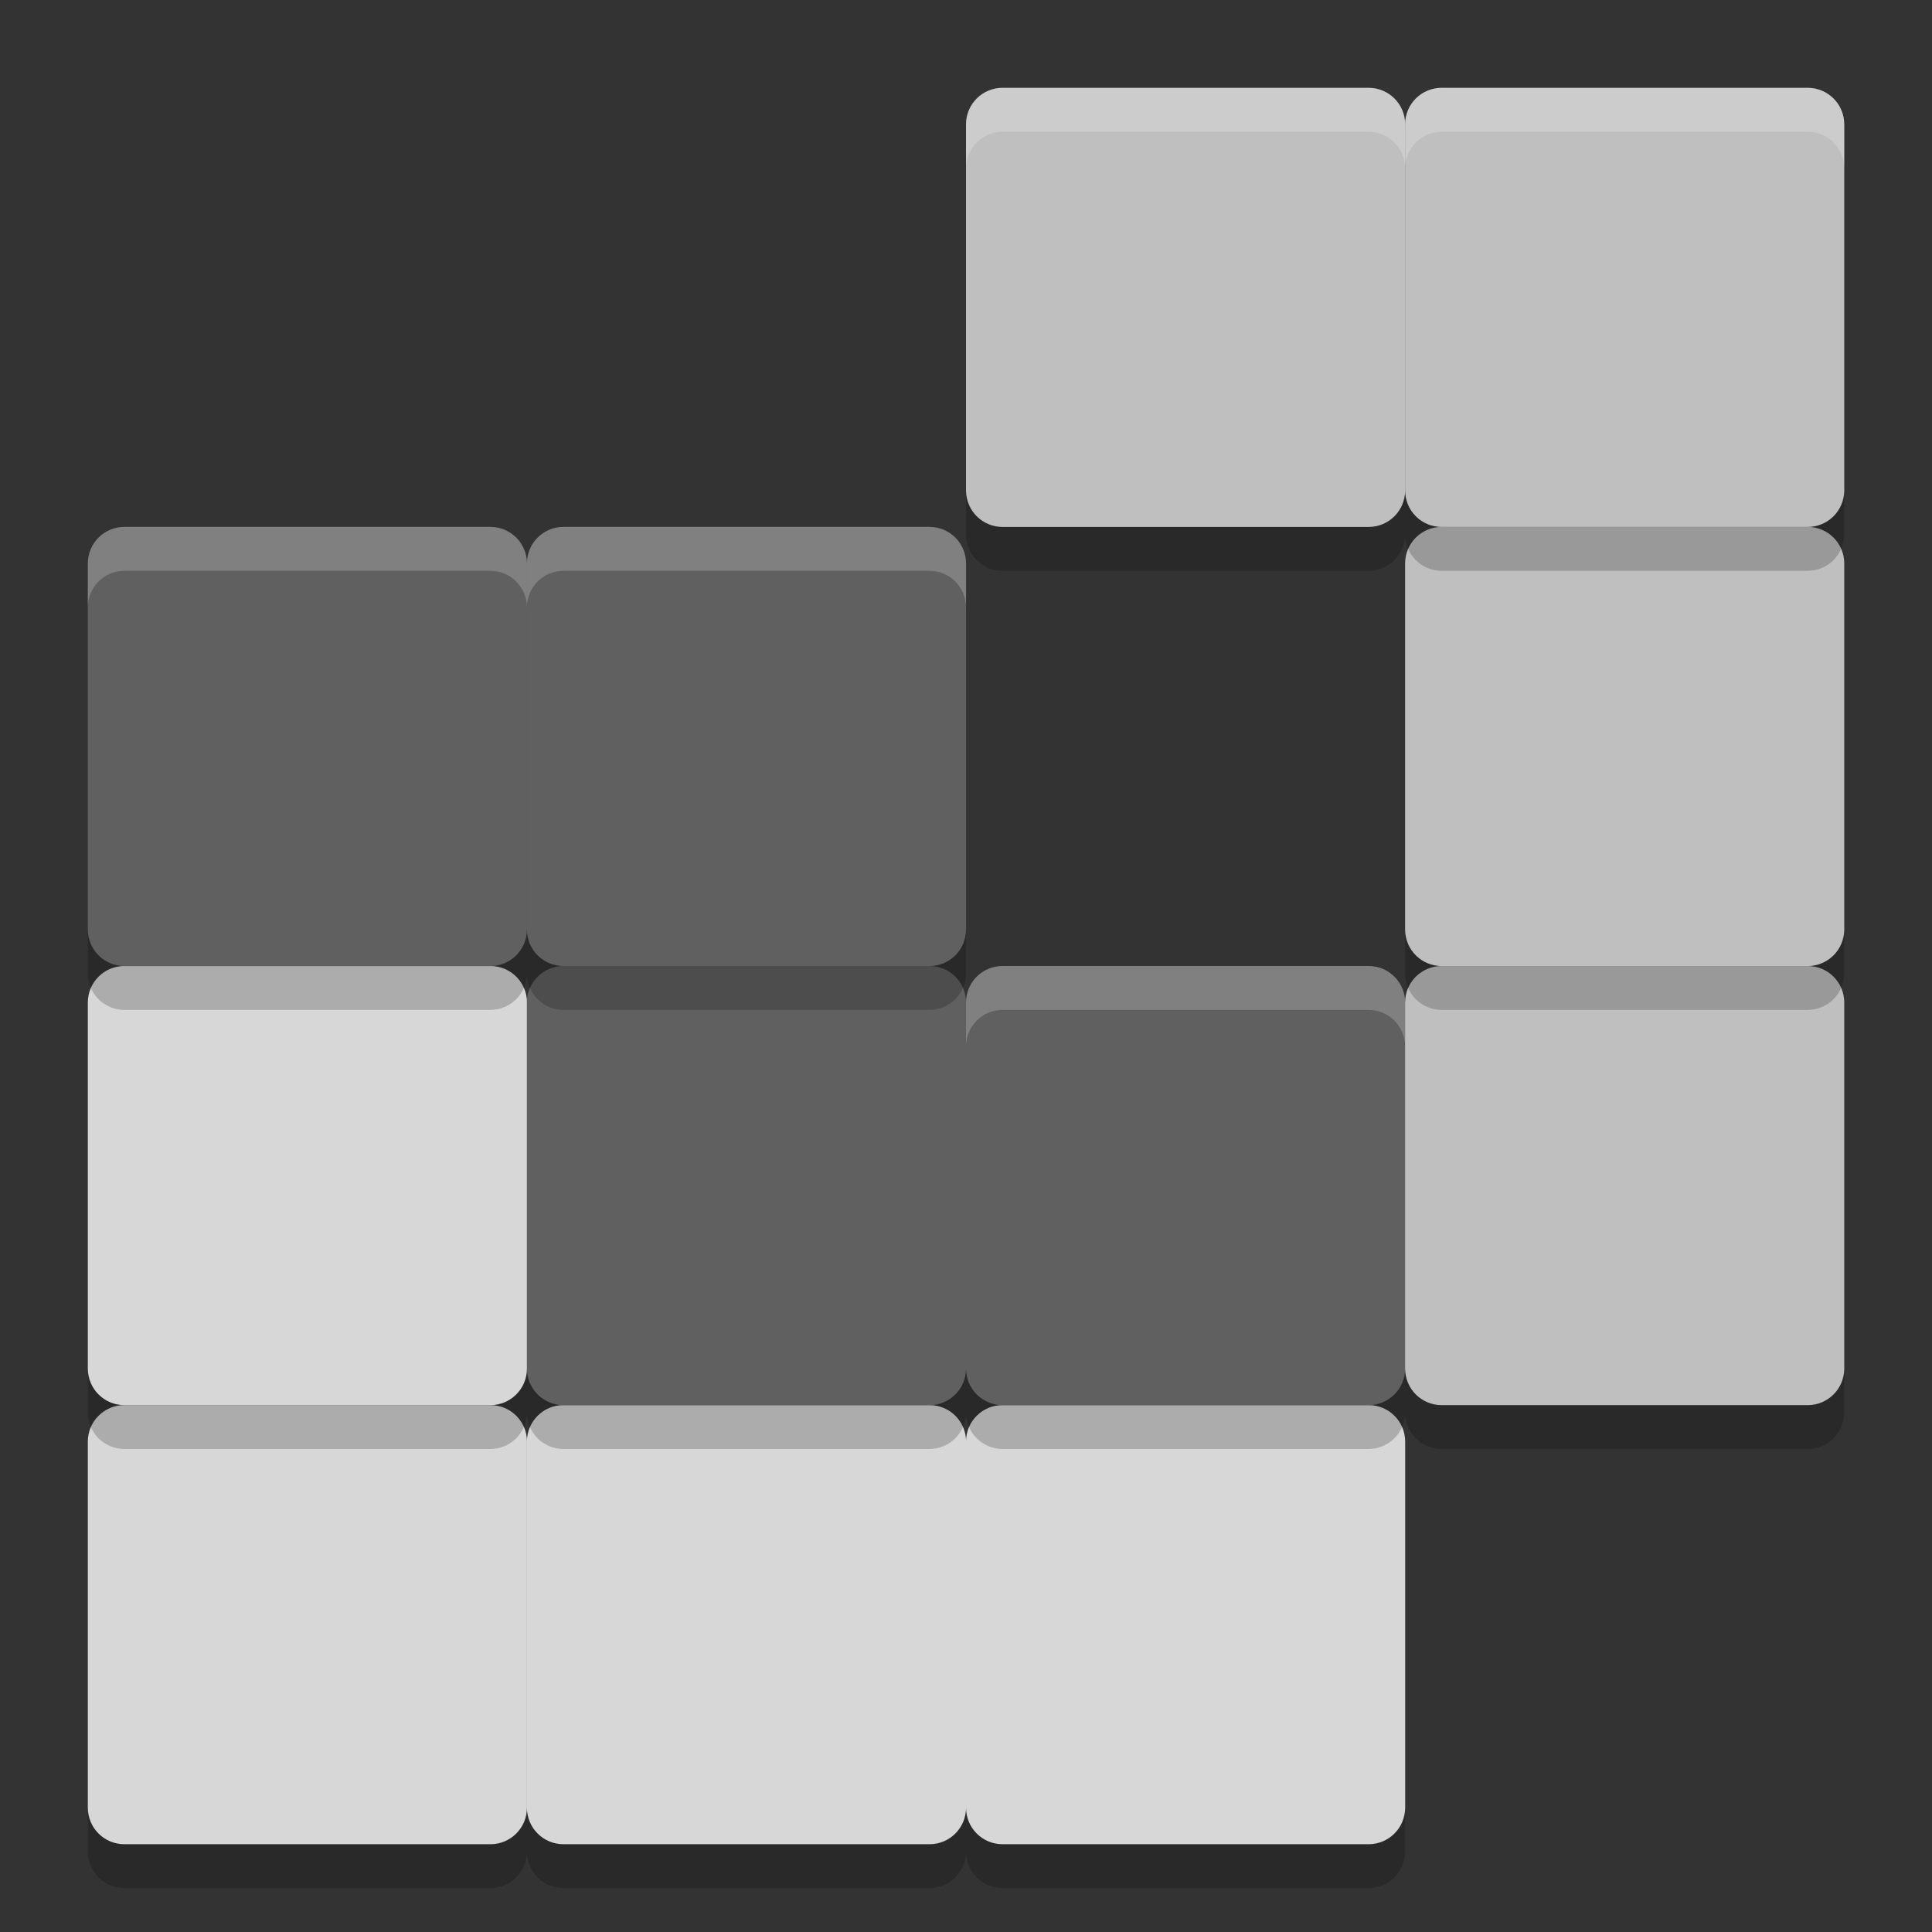 <svg xmlns="http://www.w3.org/2000/svg" width="22" height="22" version="1.1" viewBox="0 0 22 22">
 <rect x="0" y="0" width="22" height="22" fill="#333333" stroke="none"/>
 <path d="m 16.417,1 c -0.231,0 -0.417,0.186 -0.417,0.417 l 0,4.167 c 0,0.231 0.186,0.417 0.417,0.417 l 4.167,0 c 0.231,0 0.417,-0.186 0.417,-0.417 l 0,-4.167 c 0,-0.231 -0.186,-0.417 -0.417,-0.417 z" style="fill:#bfbfbf;stroke:#808080;stroke-width:0;stroke-linecap:round;stroke-linejoin:round"/>
 <path d="m 1.417,16 c -0.231,0 -0.417,0.186 -0.417,0.417 l 0,4.167 c 0,0.231 0.186,0.417 0.417,0.417 l 4.167,0 c 0.231,0 0.417,-0.186 0.417,-0.417 l 0,-4.167 c 0,-0.231 -0.186,-0.417 -0.417,-0.417 z" style="fill:#d7d7d7;stroke:#808080;stroke-width:0;stroke-linecap:round;stroke-linejoin:round"/>
 <path style="fill:#d7d7d7;stroke:#808080;stroke-width:0;stroke-linecap:round;stroke-linejoin:round" d="m 6.417,16 c -0.231,0 -0.417,0.186 -0.417,0.417 l 0,4.167 c 0,0.231 0.186,0.417 0.417,0.417 l 4.167,0 c 0.231,0 0.417,-0.186 0.417,-0.417 l 0,-4.167 c 0,-0.231 -0.186,-0.417 -0.417,-0.417 z"/>
 <path style="fill:#d7d7d7;stroke:#808080;stroke-width:0;stroke-linecap:round;stroke-linejoin:round" d="m 11.417,16 c -0.231,0 -0.417,0.186 -0.417,0.417 l 0,4.167 c 0,0.231 0.186,0.417 0.417,0.417 l 4.167,0 c 0.231,0 0.417,-0.186 0.417,-0.417 l 0,-4.167 c 0,-0.231 -0.186,-0.417 -0.417,-0.417 z"/>
 <path style="fill:#d7d7d7;stroke:#808080;stroke-width:0;stroke-linecap:round;stroke-linejoin:round" d="m 1.417,11 c -0.231,0 -0.417,0.186 -0.417,0.417 l 0,4.167 c 0,0.231 0.186,0.417 0.417,0.417 l 4.167,0 c 0.231,0 0.417,-0.186 0.417,-0.417 l 0,-4.167 c 0,-0.231 -0.186,-0.417 -0.417,-0.417 z"/>
 <path d="m 6.417,11 c -0.231,0 -0.417,0.186 -0.417,0.417 l 0,4.167 c 0,0.231 0.186,0.417 0.417,0.417 l 4.167,0 c 0.231,0 0.417,-0.186 0.417,-0.417 l 0,-4.167 c 0,-0.231 -0.186,-0.417 -0.417,-0.417 z" style="fill:#606060;stroke:#808080;stroke-width:0;stroke-linecap:round;stroke-linejoin:round"/>
 <path d="m 11.417,11 c -0.231,0 -0.417,0.186 -0.417,0.417 l 0,4.167 c 0,0.231 0.186,0.417 0.417,0.417 l 4.167,0 c 0.231,0 0.417,-0.186 0.417,-0.417 l 0,-4.167 c 0,-0.231 -0.186,-0.417 -0.417,-0.417 z" style="fill:#606060;stroke:#808080;stroke-width:0;stroke-linecap:round;stroke-linejoin:round"/>
 <path style="fill:#bfbfbf;stroke:#808080;stroke-width:0;stroke-linecap:round;stroke-linejoin:round" d="m 16.417,11 c -0.231,0 -0.417,0.186 -0.417,0.417 l 0,4.167 c 0,0.231 0.186,0.417 0.417,0.417 l 4.167,0 c 0.231,0 0.417,-0.186 0.417,-0.417 l 0,-4.167 c 0,-0.231 -0.186,-0.417 -0.417,-0.417 z"/>
 <path style="fill:#606060;stroke:#808080;stroke-width:0;stroke-linecap:round;stroke-linejoin:round" d="m 1.417,6 c -0.231,0 -0.417,0.186 -0.417,0.417 l 0,4.167 c 0,0.231 0.186,0.417 0.417,0.417 l 4.167,0 c 0.231,0 0.417,-0.186 0.417,-0.417 l 0,-4.167 c 0,-0.231 -0.186,-0.417 -0.417,-0.417 z"/>
 <path d="m 6.417,6 c -0.231,0 -0.417,0.186 -0.417,0.417 l 0,4.167 c 0,0.231 0.186,0.417 0.417,0.417 l 4.167,0 c 0.231,0 0.417,-0.186 0.417,-0.417 l 0,-4.167 c 0,-0.231 -0.186,-0.417 -0.417,-0.417 z" style="fill:#606060;stroke:#808080;stroke-width:0;stroke-linecap:round;stroke-linejoin:round"/>
 <path style="fill:#bfbfbf;stroke:#808080;stroke-width:0;stroke-linecap:round;stroke-linejoin:round" d="m 16.417,6 c -0.231,0 -0.417,0.186 -0.417,0.417 l 0,4.167 c 0,0.231 0.186,0.417 0.417,0.417 l 4.167,0 c 0.231,0 0.417,-0.186 0.417,-0.417 l 0,-4.167 c 0,-0.231 -0.186,-0.417 -0.417,-0.417 z"/>
 <path style="fill:#bfbfbf;stroke:#808080;stroke-width:0;stroke-linecap:round;stroke-linejoin:round" d="m 11.417,1 c -0.231,0 -0.417,0.186 -0.417,0.417 l 0,4.167 c 0,0.231 0.186,0.417 0.417,0.417 l 4.167,0 c 0.231,0 0.417,-0.186 0.417,-0.417 l 0,-4.167 c 0,-0.231 -0.186,-0.417 -0.417,-0.417 z"/>
 <path style="opacity:0.2;fill:#ffffff;stroke:#808080;stroke-width:0;stroke-linecap:round;stroke-linejoin:round" d="m 16.417,1 c -0.231,0 -0.417,0.186 -0.417,0.417 l 0,0.5 c 0,-0.231 0.186,-0.417 0.417,-0.417 l 4.166,0 c 0.231,0 0.417,0.186 0.417,0.417 l 0,-0.5 c 0,-0.231 -0.186,-0.417 -0.417,-0.417 l -4.166,0 z"/>
 <path style="opacity:0.2;fill:#ffffff;stroke:#808080;stroke-width:0;stroke-linecap:round;stroke-linejoin:round" d="m 11.417,11 c -0.231,0 -0.417,0.186 -0.417,0.417 l 0,0.5 c 0,-0.231 0.186,-0.417 0.417,-0.417 l 4.166,0 c 0.231,0 0.417,0.186 0.417,0.417 l 0,-0.5 c 0,-0.231 -0.186,-0.417 -0.417,-0.417 l -4.166,0 z"/>
 <path style="opacity:0.2;fill:#ffffff;stroke:#808080;stroke-width:0;stroke-linecap:round;stroke-linejoin:round" d="m 1.417,6 c -0.231,0 -0.417,0.186 -0.417,0.417 l 0,0.5 c 0,-0.231 0.186,-0.417 0.417,-0.417 l 4.166,0 c 0.231,0 0.417,0.186 0.417,0.417 l 0,-0.5 c 0,-0.231 -0.186,-0.417 -0.417,-0.417 l -4.166,0 z"/>
 <path style="opacity:0.2;fill:#ffffff;stroke:#808080;stroke-width:0;stroke-linecap:round;stroke-linejoin:round" d="m 6.417,6 c -0.231,0 -0.417,0.186 -0.417,0.417 l 0,0.5 c 0,-0.231 0.186,-0.417 0.417,-0.417 l 4.166,0 c 0.231,0 0.417,0.186 0.417,0.417 l 0,-0.5 c 0,-0.231 -0.186,-0.417 -0.417,-0.417 l -4.166,0 z"/>
 <path style="opacity:0.2;fill:#ffffff;stroke:#808080;stroke-width:0;stroke-linecap:round;stroke-linejoin:round" d="m 11.417,1 c -0.231,0 -0.417,0.186 -0.417,0.417 l 0,0.5 c 0,-0.231 0.186,-0.417 0.417,-0.417 l 4.166,0 c 0.231,0 0.417,0.186 0.417,0.417 l 0,-0.5 c 0,-0.231 -0.186,-0.417 -0.417,-0.417 l -4.166,0 z"/>
 <path style="opacity:0.2;stroke:#808080;stroke-width:0;stroke-linecap:round;stroke-linejoin:round" d="m 16,5.583 0,0.5 c 0,0.231 0.186,0.417 0.417,0.417 l 4.166,0 c 0.231,0 0.417,-0.186 0.417,-0.417 l 0,-0.5 c 0,0.231 -0.186,0.417 -0.417,0.417 l -4.166,0 c -0.231,0 -0.417,-0.186 -0.417,-0.417 z"/>
 <path style="opacity:0.2;stroke:#808080;stroke-width:0;stroke-linecap:round;stroke-linejoin:round" d="m 1,20.583 0,0.5 c 0,0.231 0.186,0.417 0.417,0.417 l 4.166,0 c 0.231,0 0.417,-0.186 0.417,-0.417 l 0,-0.5 c 0,0.231 -0.186,0.417 -0.417,0.417 l -4.166,0 c -0.231,0 -0.417,-0.186 -0.417,-0.417 z"/>
 <path style="opacity:0.2;stroke:#808080;stroke-width:0;stroke-linecap:round;stroke-linejoin:round" d="m 6,20.583 0,0.5 c 0,0.231 0.186,0.417 0.417,0.417 l 4.166,0 c 0.231,0 0.417,-0.186 0.417,-0.417 l 0,-0.5 c 0,0.231 -0.186,0.417 -0.417,0.417 l -4.166,0 c -0.231,0 -0.417,-0.186 -0.417,-0.417 z"/>
 <path style="opacity:0.2;stroke:#808080;stroke-width:0;stroke-linecap:round;stroke-linejoin:round" d="m 11,20.583 0,0.5 c 0,0.231 0.186,0.417 0.417,0.417 l 4.166,0 c 0.231,0 0.417,-0.186 0.417,-0.417 l 0,-0.5 c 0,0.231 -0.186,0.417 -0.417,0.417 l -4.166,0 c -0.231,0 -0.417,-0.186 -0.417,-0.417 z"/>
 <path style="opacity:0.2;stroke:#808080;stroke-width:0;stroke-linecap:round;stroke-linejoin:round" d="m 1,15.583 0,0.5 c 0,0.231 0.186,0.417 0.417,0.417 l 4.166,0 c 0.231,0 0.417,-0.186 0.417,-0.417 l 0,-0.5 c 0,0.231 -0.186,0.417 -0.417,0.417 l -4.166,0 c -0.231,0 -0.417,-0.186 -0.417,-0.417 z"/>
 <path style="opacity:0.2;stroke:#808080;stroke-width:0;stroke-linecap:round;stroke-linejoin:round" d="m 6,15.583 0,0.5 c 0,0.231 0.186,0.417 0.417,0.417 l 4.166,0 c 0.231,0 0.417,-0.186 0.417,-0.417 l 0,-0.5 c 0,0.231 -0.186,0.417 -0.417,0.417 l -4.166,0 c -0.231,0 -0.417,-0.186 -0.417,-0.417 z"/>
 <path style="opacity:0.2;stroke:#808080;stroke-width:0;stroke-linecap:round;stroke-linejoin:round" d="m 11,15.583 0,0.5 c 0,0.231 0.186,0.417 0.417,0.417 l 4.166,0 c 0.231,0 0.417,-0.186 0.417,-0.417 l 0,-0.5 c 0,0.231 -0.186,0.417 -0.417,0.417 l -4.166,0 c -0.231,0 -0.417,-0.186 -0.417,-0.417 z"/>
 <path style="opacity:0.2;stroke:#808080;stroke-width:0;stroke-linecap:round;stroke-linejoin:round" d="m 16,15.583 0,0.5 c 0,0.231 0.186,0.417 0.417,0.417 l 4.166,0 c 0.231,0 0.417,-0.186 0.417,-0.417 l 0,-0.5 c 0,0.231 -0.186,0.417 -0.417,0.417 l -4.166,0 c -0.231,0 -0.417,-0.186 -0.417,-0.417 z"/>
 <path style="opacity:0.2;stroke:#808080;stroke-width:0;stroke-linecap:round;stroke-linejoin:round" d="m 1,10.583 0,0.5 c 0,0.231 0.186,0.417 0.417,0.417 l 4.166,0 c 0.231,0 0.417,-0.186 0.417,-0.417 l 0,-0.5 c 0,0.231 -0.186,0.417 -0.417,0.417 l -4.166,0 c -0.231,0 -0.417,-0.186 -0.417,-0.417 z"/>
 <path style="opacity:0.2;stroke:#808080;stroke-width:0;stroke-linecap:round;stroke-linejoin:round" d="m 6,10.583 0,0.5 c 0,0.231 0.186,0.417 0.417,0.417 l 4.166,0 c 0.231,0 0.417,-0.186 0.417,-0.417 l 0,-0.5 c 0,0.231 -0.186,0.417 -0.417,0.417 l -4.166,0 c -0.231,0 -0.417,-0.186 -0.417,-0.417 z"/>
 <path style="opacity:0.2;stroke:#808080;stroke-width:0;stroke-linecap:round;stroke-linejoin:round" d="m 16,10.583 0,0.5 c 0,0.231 0.186,0.417 0.417,0.417 l 4.166,0 c 0.231,0 0.417,-0.186 0.417,-0.417 l 0,-0.5 c 0,0.231 -0.186,0.417 -0.417,0.417 l -4.166,0 c -0.231,0 -0.417,-0.186 -0.417,-0.417 z"/>
 <path style="opacity:0.2;stroke:#808080;stroke-width:0;stroke-linecap:round;stroke-linejoin:round" d="m 11,5.583 0,0.5 c 0,0.231 0.186,0.417 0.417,0.417 l 4.166,0 c 0.231,0 0.417,-0.186 0.417,-0.417 l 0,-0.5 c 0,0.231 -0.186,0.417 -0.417,0.417 l -4.166,0 c -0.231,0 -0.417,-0.186 -0.417,-0.417 z"/>
</svg>
